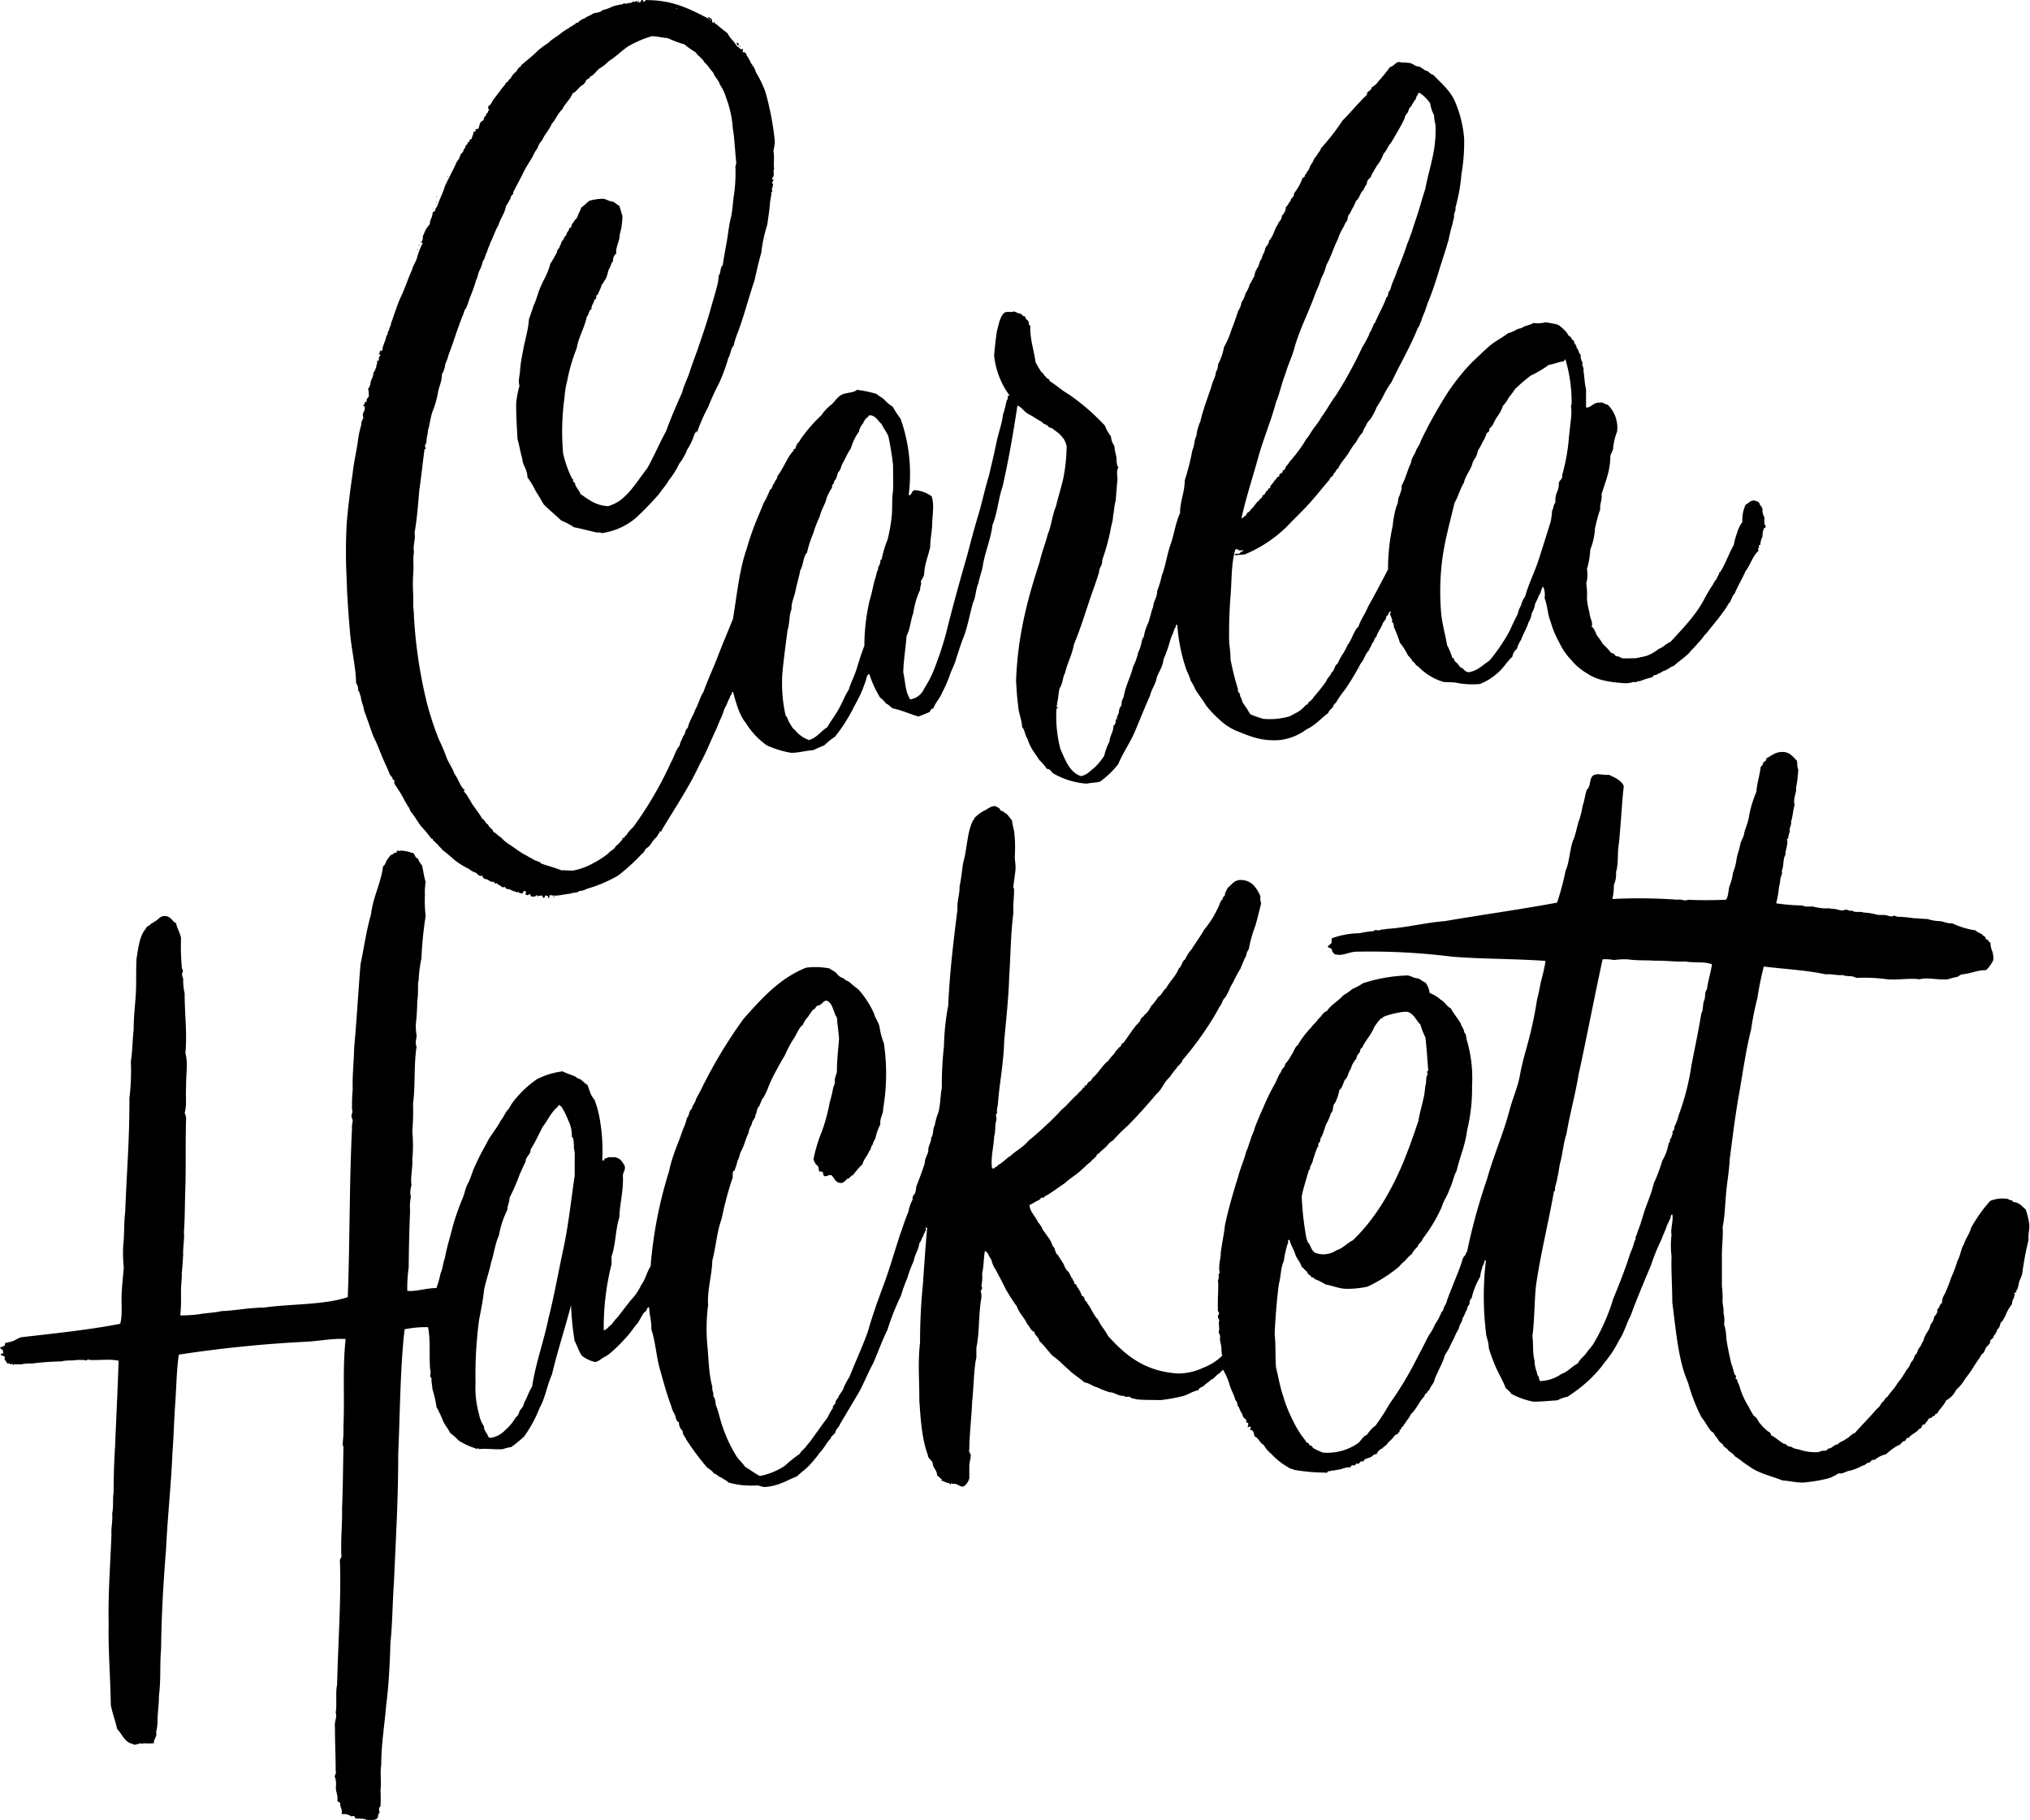 <svg xmlns="http://www.w3.org/2000/svg" viewBox="0 0 387.88 347.65"><defs><style>.cls-1{fill-rule:evenodd;}</style></defs><title>Asset 11</title><g id="Layer_2" data-name="Layer 2"><g id="Layer_1-2" data-name="Layer 1"><path class="cls-1" d="M179.83,282.68H180c0-.12-.05-.13-.14-.14-.29-.21-.5-.49-.81-.68,0-.9-.6-1.3-.81-2,0-1-.89-1-.95-1.9-1.11-2.91-1.38-6.67-1.63-10.44,0-4.4-.3-7.12.14-11.12a108.5,108.5,0,0,1,.54-11c.21-3.07.49-7.16.81-10.85-.57-.21,0,.7-.41.68,0,.4-.31.42-.27.81-.34.43-.45,1.08-.81,1.49-.18,1.31-.87,2.12-1.08,3.39a23.35,23.35,0,0,0-1.22,3.25,31.19,31.19,0,0,0-1.22,3.39,45.9,45.9,0,0,0-2.58,6.51c-1,2-1.8,4.26-2.71,6.37-1.07,1.91-1.87,4.1-3,6s-2.26,3.8-3.39,5.7c-.16.57-.68.77-.81,1.36s-.83.71-.95,1.36c-.79.75-1.24,1.83-2,2.58a25.8,25.8,0,0,1-2,2.44c-.74.79-1.65,1.42-2.44,2.17-1.89.74-3.44,1.8-5.83,2-.87.14-1.15-.3-1.9-.27a16.29,16.29,0,0,1-5.29-.54c-.39-.38-.93-.6-1.36-.95-.64-.13-.86-.68-1.49-.81-.32-.54-.91-.81-1.36-1.22a50.37,50.37,0,0,1-3.93-5.29c-.2-.56-.69-.85-.68-1.63a2,2,0,0,1-.68-1.63c-.6-.17-.58-1-.81-1.49a5.42,5.42,0,0,1-.68-1.63c-.85-2.22-1.49-4.66-2.17-7.05s-.85-5.3-1.63-7.59c.08-1.62-.39-2.68-.41-4.2-.36,0-.46.36-.54.68a1.91,1.91,0,0,0-.68.68c-.32.53-.62,1.1-.95,1.63-.82.9-1.46,2-2.31,2.85a28.15,28.15,0,0,1-2.58,2.58,6.93,6.93,0,0,1-1.49,1.08c-.63.28-1,.81-1.76.95a6.28,6.28,0,0,1-2.58-1.22c-.54-.86-.89-1.91-1.36-2.85a53.72,53.72,0,0,1-.68-6.78c-1.17,4.48-2.58,8.72-3.66,13.29-.91,1.93-1.26,4.43-2.31,6.24a24.81,24.81,0,0,1-3,5.56,26.71,26.71,0,0,1-2.44,2,8.16,8.16,0,0,0-1.63.41c-1.63.11-3.12-.19-4.61,0,0-.48-.6.24-.54-.14a12.78,12.78,0,0,1-3.25-1.49A16,16,0,0,0,86,273.73c-.38-.84-1-1.45-1.36-2.31a20.58,20.58,0,0,0-1.22-2.58,24.21,24.21,0,0,0-.81-3.53c0-.77-.24-1.21-.14-2-.55-.33,0-1-.27-1.63-.24-2.44.1-5.64-.41-8.14a20.17,20.17,0,0,0-4.48.41c-.84,7-.89,16.54-1.22,23.87,0,8.72-.44,15.7-.81,24.28-.29,4.17-.28,7.85-.68,11.8-.11,3.72-.31,8.07-.81,11.8-.33,4.11-.93,7.28-.95,11.53-.24,1.5.06,3-.14,4.88a25.77,25.77,0,0,1,0,3c-.39.18-.28.86-.14,1.22-.46.08-.18.91-.54,1.08-.39.38-1.28.26-2,.27-.39-.32-1.5-.22-1.76-.27-.43.12-.42-.21-.54-.41s-.8.16-.81-.14a2.62,2.62,0,0,0-1.63-.27c.19-1-.3-1.23-.27-2,0-.43-.59-.22-.54-.68.12-1.16-.42-1.66-.27-2.85A3.93,3.93,0,0,0,64,339.5c-.22-.15.34-.65.14-1.22,0-3.07-.13-4.75-.14-8.27-.16-1.18.47-1.89.14-2.85.27-1.27-.06-4,.27-5.29.18-7.93.81-16.49.54-23.6-.07-.57.4-.6.27-1.22-.12-3.35.19-5.53.14-8.82.17-4.18.19-8.56.27-11.8,0-.12-.14-.29-.14-.41,0-.7.14-1.51.14-2.31,0-.45,0-.91,0-1.36.24-5.8-.2-10.77.41-16.54-2.5-.18-5.32.45-8,.54a239.43,239.43,0,0,0-23.87,2.44c-.43,2.84-.45,5.92-.68,9.22s-.3,6.45-.54,9.49c-.23,5.93-.9,11.73-1.22,18.44-.51,6.42-.88,12.48-.95,19-.27,3,0,5.77-.41,9,0,1.81-.23,3-.27,4.61a8.72,8.72,0,0,1-.27,2.31c.24,1.1-.51,1.21-.41,2.17a12.27,12.27,0,0,1-2,0c-.18.26-.6-.16-.95.14-.42,0-.77.32-1.08,0-1.62-.32-2-1.84-3-2.85-.36-1.59-.91-3-1.22-4.61-.05-4.64-.52-10.79-.41-15.46-.13-6.05.34-11.5.54-17.22-.1-.92.26-2.54.14-3.93.29-1.33.05-2.8.27-3.93q0-4.43.27-8.68c.22-5.4.52-11.21.68-16.54-1.82-.36-3.47-.06-5.56-.14-.26-.32-.69.32-.95,0H14.65c-.86.18-2,0-2.85.27a53.42,53.42,0,0,0-5.7.41,9.21,9.21,0,0,0-2,.14,12.6,12.6,0,0,1-1.36,0c-.13,0-.17.15-.27.14s-.1-.26-.14-.27-.17.15-.27.14-.36-.26-.68-.14c-.13-.37-.42-.58-.54-.95.39-.43-.37-.53-.68-.68,0-.17,0-.32.27-.27s.12-.33.14-.54-.51-.3-.54-.68c.45-.09,1-.15.95-.81.56-.12,1.11-.24,1.63-.41a10.79,10.79,0,0,1,1.36-.68c6.44-.75,13-1.41,19-2.58.45-1.64.2-3.61.27-5.56s.33-3.84.41-5.29a24.48,24.48,0,0,1,0-5.29c.1-1.86.07-3.73.27-5.15.3-8,.83-13.57.81-21.83A42.72,42.72,0,0,0,25,202.8c.31-1.79.29-3.95.54-6.1,0-2.44.27-4.52.41-6.78s0-4.31.14-6.78c.35-2.14.59-4.39,1.76-5.7a1.09,1.09,0,0,1,.81-.68c.09-.41.62-.38.81-.68.76-.28,1-1.09,2-1.08a1.66,1.66,0,0,1,1.22.54c.34.26.5.67.95.81.21,1.05.75,1.78.95,2.85a42.76,42.76,0,0,0,.14,5.42c-.08.5.42.79.14,1.08a1.42,1.42,0,0,0,.14,1.22,10.46,10.46,0,0,0,.27,2.85c0,4.19.51,7.69.14,11.39a9.06,9.06,0,0,1,.27,2c0,2-.15,2.54-.14,4.61-.1,1.92.16,3.38-.27,4.88a2.33,2.33,0,0,1,.27,1.36c-.14,4.51,0,8.78-.14,13-.1,2.72-.06,5.46-.27,8.41.15,1.1-.21,2.86-.14,4.34-.08,1-.15,2.53-.27,3.39.07,1.17-.2,2.36-.14,4.07,0,1.9,0,2.68-.14,4.07a23.55,23.55,0,0,0,3.93-.27c1.29-.21,2.74-.25,3.93-.54,2.75-.11,5-.64,8.14-.68,5.27-.74,11.55-.48,16-2,.41-10.58.29-21.65.81-32.28-.1-.78.32-1.29,0-1.9s.28-1.13,0-1.63c0-1.52,0-2.39.14-3.93-.11-2.47.24-5.47.27-7.87.5-5.47.81-11.1,1.22-16,.67-3.17,1.13-6.55,2-9.49.41-3.43,1.86-5.83,2.31-9.22.39-.19.48-.7.68-1.08a9.24,9.24,0,0,1,.81-1.08c.35,0,.47-.25.68-.41.59.19.29-.53.81-.41a.14.14,0,0,0,.27,0,6.2,6.2,0,0,1,2.17.41c.76,0,.57,1,1.22,1.09a5,5,0,0,0,.81,1.36c.23,1,.37,2.16.68,3.12a12.08,12.08,0,0,0-.14,2.44,24.91,24.91,0,0,0,.14,4.07,72.73,72.73,0,0,0-.81,8.14A23.89,23.89,0,0,0,80,187.2c-.26,1,0,2.67-.27,3.93a44.11,44.11,0,0,1-.27,4.48,10.4,10.4,0,0,0,.14,2.17c0,.71-.36,1.41,0,2.17-.55,3.4-.22,7.71-.68,10.85a46.21,46.21,0,0,1-.14,5.29,29.3,29.3,0,0,1,0,5.42c.13,1.26-.43,3.85-.14,4.88a4.34,4.34,0,0,0-.14,2.31,9.11,9.11,0,0,0-.14,2.58c-.14,3.11-.24,7.06-.27,10.85a28.15,28.15,0,0,0-.27,4.48c1.66.17,3.62-.54,5.56-.54a17.38,17.38,0,0,0,.81-2.85c.41-.81.45-2,.81-2.85.38-2.11,1-4,1.49-6a46.32,46.32,0,0,1,1.9-5.43c.37-.85.52-1.92.95-2.71s.76-1.77,1.08-2.71a48.23,48.23,0,0,1,2.44-4.88c.77-1.71,2-2.93,2.85-4.61.57-.65.84-1.6,1.49-2.17a11.24,11.24,0,0,1,1.49-2.17,19.89,19.89,0,0,1,3.93-3.53,14.81,14.81,0,0,1,4.88-1.49c.79.43,1.77.67,2.58,1.08.21.38.88.3,1.08.68.41.22.63.63,1.08.81.18.5.37,1,.54,1.49s.49,1,.81,1.36a20.39,20.39,0,0,1,.95,3.39,34.88,34.88,0,0,1,.54,8.14c.2.19.43.1.41-.27.24-.08.56-.07.68-.27.58.06,1.4-.13,1.76.14.71.19,1,.83,1.36,1.36.38.86-.24,1.22-.27,2,.13,3-.59,5.2-.68,8-.74,2.25-.7,5.27-1.49,7.46v1.49a49,49,0,0,0-1.49,12.61c.69-.16.93-.79,1.49-1.08a10.46,10.46,0,0,1,1.22-1.49c.74-1,1.55-2,2.31-3a11.9,11.9,0,0,0,2.17-3.12c.75-1,1.06-2.47,1.76-3.53a82.55,82.55,0,0,1,3.53-18.17c.61-3,1.82-5.42,2.71-8.14a7.1,7.1,0,0,0,.68-2c.49-.41.38-1.43.95-1.76.11-.79.69-1.12.81-1.9.32-.58.64-1.16.95-1.76a91.36,91.36,0,0,1,8.14-13.56c3.42-3.82,6.78-7.68,11.93-9.76a14.31,14.31,0,0,1,4.48.14c.41.36,1,.5,1.36.95a2.55,2.55,0,0,0,1.36.95c.32.45,1,.53,1.36.95A16,16,0,0,0,164,189a18.22,18.22,0,0,1,3,4.61c.24,1,.91,1.62,1.08,2.71s.45,2.09.81,3a39.8,39.8,0,0,1-.14,12.48c0,1.17-.66,1.69-.54,3a10.68,10.68,0,0,0-.95,2.71,3.74,3.74,0,0,0-.54,1.22c-.37.26-.27,1-.68,1.22-.28.94-1,1.43-1.22,2.44A14.26,14.26,0,0,0,163,224.5c-.51.08-.55.62-1.08.68-.35.28-.57.7-1.09.81-1.26.08-1.36-1-2-1.49-.58-.09-1,.39-1.36.14s.1-1-.95-.81c-.1-.44-.06-1-.41-1.22s-.48-.7-.68-1.09a27.81,27.81,0,0,1,1.63-5.42,34.78,34.78,0,0,0,1.49-5.56,27.18,27.18,0,0,0,.68-2.85,2.42,2.42,0,0,0,.27-1.49c.12-.46.26-.92.41-1.36,0-2.38.23-4,.41-6.37-.09-1.4-.31-2.67-.41-4.07-.73-1-.72-2.8-2-3.25-.75.11-.86.86-1.63.95-.45.13-.47.71-.95.81a16.55,16.55,0,0,0-.95,1.36,4.2,4.2,0,0,0-.95,1.49c-.91.67-1.22,1.95-1.9,2.85a26.25,26.25,0,0,0-1.63,3.12c-.63,1-1.19,2.07-1.76,3.12s-1.06,2.1-1.49,3.25a12.61,12.61,0,0,1-.81,1.63c-.42.4-.49,1.14-.81,1.63-.43.34-.38,1.16-.68,1.63,0,.78-.66,1-.68,1.76a4.85,4.85,0,0,0-.68,1.76,15.35,15.35,0,0,0-.68,1.76,11.38,11.38,0,0,1-.68,1.63c-.32.49-.33,1.3-.68,1.76a11.76,11.76,0,0,1-.54,1.76c.15.24-.25.23-.27.27-.28.61,0,1.27-.27,1.63a67,67,0,0,0-2,7.59c-.88,2.33-1.08,5.34-1.76,7.87-.09,3-1,5.68-.81,8.54a35.11,35.11,0,0,0-.14,7.73c.27,2.68.25,5.37.95,7.87-.13.8.38,1.23.14,1.76.41.36.43,1.11.54,1.76.45,1.09.71,2.36,1.08,3.53a28,28,0,0,0,2.85,6.24c.49.73,1.17,1.27,1.63,2,1,.58,1.82,1.26,2.85,1.76a13,13,0,0,0,4.48-1.76c.57-.34.94-.86,1.49-1.22a14.44,14.44,0,0,1,1.63-1.22c.32-.67,1-1,1.36-1.63a17,17,0,0,0,1.36-1.76c.86-1.17,1.69-2.38,2.58-3.53a10.62,10.62,0,0,1,1.09-1.9c-.26-.14.27-.63.41-.81a1.59,1.59,0,0,1,.54-1.08c.24-.8.88-1.19,1.08-2a14.73,14.73,0,0,1,1.08-2c1.15-2.92,2.46-5.68,3.53-8.68.9-3.21,2-6.18,3.12-9.22s2-6.18,3-9.22c.55-1.48,1-3,1.63-4.48a7.53,7.53,0,0,1,.81-2.31,1.08,1.08,0,0,1,.41-1.08,4.38,4.38,0,0,0,.27-1.36c.57-1.46,1.13-2.94,1.63-4.48,0-1,.5-1.49.68-2.31-.08-1.12.57-1.5.54-2.58.49-.5.26-1.73.68-2.31a10.86,10.86,0,0,1,.68-2.44c.45-1.65.36-3.17.68-4.75a66.6,66.6,0,0,1,.41-8,45.62,45.62,0,0,1,.81-7.73c.27-6.25,1-12.23,1.76-18.31-.07-1.93.44-2.84.41-4.48.31-1.41.46-3,.68-4.48.8-2.63.73-6.14,2-8.27.11,0,.16-.11.14-.27a7.35,7.35,0,0,1,1.76-1.36c.74-.3,1.19-.89,2.17-.95a3,3,0,0,1,.95.54c0,.51.68.32.81.68.71.29,1,1,1.49,1.49a19.61,19.61,0,0,0,.41,2,25.87,25.87,0,0,1,.14,4.88c0,.85.19,1.65.14,2.44-.07,1-.35,2.56-.41,3.39,0,.26.14.3.14.54,0,1.43-.23,2.91-.14,4.48-.53,4.13-.51,8-.81,12.34-.12,4.22-.65,8.59-.95,12.21-.12,4.36-.93,8-1.22,12.21a3.93,3.93,0,0,0-.14,1.49c-.45.33,0,.67-.14,1.36-.3.83-.11,2.15-.41,3-.08,2-.7,4.18-.41,6.1.53.32.41-.26.95-.27.14-.36.55-.45.81-.68.62-.42,1.11-1,1.76-1.36,1.05-1,2.47-1.68,3.39-2.85q1.68-1.37,3.25-2.85a41.84,41.84,0,0,0,3.12-3.12c1.14-.89,2-2.12,3.12-3,.14-.36.54-.46.68-.81.31,0,.15-.39.41-.41s.29-.21.14-.41c.6.1.55-.45.81-.68.44-.1.59-.49.81-.81,1.15-.93,1.78-2.37,3-3.25.35-.69,1-1.07,1.36-1.76.21-.29.49-.5.68-.81.49-.06.3-.79.81-.81.87-1.16,1.63-2.44,2.58-3.53a4.69,4.69,0,0,0,.68-.81c0-.52.55-.54.68-.95a4.87,4.87,0,0,0,1.36-1.76,10.72,10.72,0,0,0,1.36-1.76c.69-.35.87-1.21,1.49-1.63.72-1.36,1.85-2.3,2.44-3.8.57-.42.61-1.38,1.22-1.76a6.9,6.9,0,0,1,1.22-1.9c.79-1.29,1.69-2.47,2.44-3.8a17.33,17.33,0,0,0,2.44-3.8c.42-.62.5-1.58,1.08-2-.09-.58.56-.44.41-1.08l.54-1.08c.76-.56,1.17-1.45,2.44-1.49a3.45,3.45,0,0,1,2.44.95,7.06,7.06,0,0,1,1.36,2.17,3.4,3.4,0,0,0,.14,1.36c-.36,1.4-.69,2.84-1.08,4.2a26.27,26.27,0,0,0-1.22,4.2c0,.42-.29.61-.41.95s-.13.87-.41,1.08c-.25.7-.58,1.32-.81,2-.74,1.16-1.32,2.48-2,3.66a9.89,9.89,0,0,1-.95,1.9c-.54.41-.59,1.31-1.08,1.76a39.26,39.26,0,0,1-2.17,3.66,60.34,60.34,0,0,1-4.88,6.51c-.2.75-.89,1-1.22,1.63a15.73,15.73,0,0,0-1.22,1.63c-1.08.87-1.5,2.39-2.58,3.26-1.73,2.07-3.53,4.07-5.43,6a31.39,31.39,0,0,0-2.85,2.85c-.65.3-1,.91-1.49,1.36-.29.21-.5.49-.81.68a2.53,2.53,0,0,1-.81.68c0,.48-.46.45-.54.81-.41.09-.46.53-.81.68-.53.42-1,.92-1.49,1.36-1,.92-2.24,1.65-3.25,2.58-1.13.77-2.22,1.58-3.39,2.3-.36.09-.52.39-.81.54-.36-.34-.46.34-.81.41-.73.35-1.24.7-1.76.95.19,1.44,1.15,2.1,1.63,3.25a4.56,4.56,0,0,1,.95,1.49c.38.47.7,1,1.08,1.49s.59,1,.81,1.63c.54.32.38,1.34.95,1.63.3.51.63,1,.95,1.49s.48,1.24.95,1.63.52,1.11.95,1.49c0,.42.43.39.27.95.52-.07.42.48.68.68a5.75,5.75,0,0,1,.81,1.63c.36,0,.46.36.54.68s.49.42.54.81c.75.92,1.15,2.2,2,3,.49,1.18,1.35,2,1.9,3.12,3.23,3.59,6.89,6.76,13.29,7.19a11.1,11.1,0,0,0,4.88-1.08,10.63,10.63,0,0,0,3.66-2.31c-.21-.74-.08-1.74-.27-2.17,0-.45-.23-.68-.14-1.22s-.15-.75-.27-1.08c.29-.85-.15-1.72.14-2.31-.16-.26-.45-.76-.14-1.08.29-.51-.26-.41-.14-1.08-.09-2.1.18-4.11,0-5.56.35-.15-.05-1,.27-1.22.17,0-.11-.78,0-1.22-.05-1,.3-1.69.27-2.71.23-1.8.61-3.46.81-5.29.7-3.32,1.64-6.41,2.58-9.49.43-1.61,1.1-3,1.49-4.61.35-.65.51-1.48.81-2.17.18-.86.62-1.46.81-2.31.54-1.45,1.15-2.82,1.76-4.2a39.52,39.52,0,0,1,2-4.07c.35-.64.64-1.35.95-2,.28-.22.34-.65.54-.95s.54-.45.54-.95a9.06,9.06,0,0,0,1.22-1.76c.46-.58.6-1.48,1.22-1.9a17.13,17.13,0,0,1,2.58-3.39c.39-.6,1-1,1.36-1.63.61-.43.83-1.25,1.63-1.49.8-1.23,2.17-1.89,3.12-3a10.76,10.76,0,0,0,1.76-1.22,11.4,11.4,0,0,0,2-1.08,30.19,30.19,0,0,1,8.54-1.49c.68.09,1.06.47,1.76.54s1,.64,1.63.81a4.16,4.16,0,0,1,.81,2A6.7,6.7,0,0,1,275.3,191c.78.39,1.1,1.25,1.9,1.63.55,1,1.29,1.88,1.9,2.85.14.68.63,1,.68,1.76.49.49.28.87.54,1.63a25.68,25.68,0,0,1,.95,8.54,33.51,33.51,0,0,1-.95,8.54c-.35,2.9-1.41,5.1-2,7.73-.58,1-.79,2.46-1.36,3.53-.38,1.25-1.13,2.12-1.49,3.39a29.62,29.62,0,0,1-3.66,6.1c-.16.65-.81.82-.95,1.49a4.24,4.24,0,0,0-1.08,1.36,6.21,6.21,0,0,0-1.22,1.22A8.45,8.45,0,0,0,267.3,242a28.12,28.12,0,0,1-6,3.8,17.62,17.62,0,0,1-4.34.41c-1.32-.1-2.56-.66-3.66-.81a10.63,10.63,0,0,0-2.17-1.08c0-.24-.23-.31-.54-.27-.09-.54-.79-.47-.81-1.08-.44-.23-.64-.72-1.08-.95-.24-1-.94-1.5-1.22-2.44s-.85-1.68-1.08-2.71c-.53-.12-.1.72-.41.81-.07.38-.2.71-.27,1.08a13.15,13.15,0,0,0-.41,2.17c-.61,1.15-.55,3-.95,4.34-.4,3.09-.66,6.3-.81,9.63.25,2,.08,4.35.27,6.37.45,1.81.77,3.75,1.36,5.43a25.58,25.58,0,0,0,1.9,4.75,14.65,14.65,0,0,0,1.22,2.17c.39.74,1,1.25,1.36,2,.46-.06.41.41.68.54.44,0,.39.42.68.54a13.93,13.93,0,0,0,1.76.81,10.36,10.36,0,0,0,6.65-1.76c.65-.48.92-1.34,1.76-1.63a6.08,6.08,0,0,1,1.63-1.76,44.73,44.73,0,0,0,2.71-4.2,65.09,65.09,0,0,0,5.15-8.54c.78-1.48,1.56-3,2.31-4.48a10.65,10.65,0,0,0,1.22-2.17,9.58,9.58,0,0,0,1.22-2.31c.35-.19.38-.7.54-1.08a3.35,3.35,0,0,0,.54-1.22c.3-.83.62-1.64.95-2.44.64-1.67,1.35-3.26,1.9-5a2.69,2.69,0,0,1,.41-.95c.33-.12.24-.66.54-.81a112,112,0,0,1,3.8-13.83c1.28-4.6,3.11-8.64,4.34-13.29.61-2.33,1.56-4.32,2-6.78s1.17-4.71,1.76-7.05a72.48,72.48,0,0,0,1.49-7.32c.35-1.14.51-2.48.81-3.66a34.26,34.26,0,0,0,.81-3.66c-6.61-.45-12-.33-17.9-.81a125.34,125.34,0,0,0-18.17-.95c-1.48,0-2.59.85-3.93.54-.45,0-.59-.41-.81-.68.08-.62-.6-.48-.81-.81.15-.31.51-.4.68-.68s-.08-.57.14-.95a16.52,16.52,0,0,1,5.29-.95,18.88,18.88,0,0,1,2.71-.41c.31-.37.45-.08,1.08-.14.3-.24,1-.12,1.36-.27,3.95-.26,7.23-1.18,11.12-1.49,7.35-1.26,14.28-2.2,21.43-3.53a47.15,47.15,0,0,0,1.63-6.1c.83-1.79.77-4.47,1.63-6.24.32-.95.54-2,.81-3a15.81,15.81,0,0,0,.81-3.12c.36-.95.47-2.15.81-3.12.79-.52.43-2.19,1.22-2.71s1.86,0,3-.14c1.13.55,2.32,1,2.85,2.17-.37,2.88-.55,7.35-.95,11-.34,1.9,0,3.64-.54,5.42a5,5,0,0,1-.41,2.44,13.36,13.36,0,0,1-.27,2.71,99.9,99.9,0,0,1,12.48.14c.54-.2,1.24.34,2,0,2.17.11,4.5.1,7.19,0,.5-.59.45-1.72.68-2.58a10.09,10.09,0,0,0,.68-2.58,10.86,10.86,0,0,0,.68-2.58c.15-1,.51-1.75.68-2.71s.72-1.45.81-2.44c.26-.87.6-1.66.81-2.58a21.65,21.65,0,0,1,1.49-5.15c.12-1.73.64-3.07.81-4.75a1.36,1.36,0,0,0,.54-.95c.32-.09.57-.24.54-.68,1-.5,1.73-1.34,3.39-1.22,1.23.12,1.76,1,2.44,1.63.17.46,0,1.22.27,1.63a19.31,19.31,0,0,1-.41,3.53c.2.79-.67,2.25-.27,3.25-.29,1-.36,2.26-.68,3.25.08.76-.31,1-.27,1.76.1.41-.23.4-.14.81-.27.09.08.81-.41.68.35,1-.27,2-.27,3.12-.5.73-.27,2.17-.68,3,.14.73-.17,1-.27,1.49a8.26,8.26,0,0,1-.27,1.63,19,19,0,0,1-.54,3.12,38.55,38.55,0,0,0,5,.41c.7.4,1.64.08,2.31.27a8.85,8.85,0,0,0,2.71.27,7.28,7.28,0,0,0,1.22.14c.44.07.84.23,1.22.27s.67-.15.95-.14.73.37,1.08.14c.45.53,1.83.11,2.17.41a9.47,9.47,0,0,1,2.58.41c.81.13,1.54-.1,2.3.27.59,0,.62.2.95-.14a2.17,2.17,0,0,0,1.22.27,23.81,23.81,0,0,1,2.58.27c.67,0,1.56.13,2.58.14a9.1,9.1,0,0,0,2.17.41c1,0,1.49.5,2.58.41a15.67,15.67,0,0,0,4.48,1.36c.36.5,1.21.51,1.49,1.08.37,0,.41.4.54.68.55-.09.33.57.81.54a4.49,4.49,0,0,0,.27,1.49,4,4,0,0,1,.27,1.9,6.45,6.45,0,0,1-1.36,1.9c-1.78,0-2.94.68-4.61.81-.48.11-.66.51-1.22.54a13.66,13.66,0,0,0-1.49.41c-2.27.15-3.7-.43-5.43,0-1.8-.28-4,.16-6.1,0a32.07,32.07,0,0,0-6-.27c-.81-.53-1.69-.19-2.58-.54-1.21.08-2-.24-3.25-.14-3.63-.8-7.82-1-11.8-1.49a56.19,56.19,0,0,0-1.22,6,55,55,0,0,0-1.22,6.1c-1,3.89-1.57,8.19-2.31,12.34s-1.22,8.2-1.76,12.34c-.14,2.48-.48,4.16-.68,6.37s-.27,4.61-.68,6.65c.13,1.58-.15,3.55-.14,5.42v5.83a19,19,0,0,1,.14,2.44c-.11,1,.32,2,.14,2.58a5.93,5.93,0,0,1,.14,2.31,8.38,8.38,0,0,1,.41,2.58c.23,1.72.61,3.28.95,4.88.29.66.43,1.47.68,2.17.58.13-.19.83.41.81a3,3,0,0,0,.41,1.08,15,15,0,0,0,1.76,4.07,20.7,20.7,0,0,0,1.08,1.9c.69.31.81,1.18,1.36,1.63a4.21,4.21,0,0,0,.95.95c.24.44.94.42.95,1.08.91.45,1.58,1.14,2.44,1.63.6,0,.61.65,1.36.54a3,3,0,0,0,1.49.54,9.55,9.55,0,0,0,3.53.54c.49,0,.65-.25,1.08-.27s.88,0,.95-.41c.91,0,1.05-.76,1.9-.81.37-.53,1.18-.63,1.63-1.08.65-.26.92-.89,1.63-1.08,1.37-1.57,2.84-3,4.2-4.61a3,3,0,0,0,.95-1.22c.51-.21.57-.88,1.08-1.08.57-.92,1.38-1.6,1.9-2.58a16.68,16.68,0,0,0,1.76-2.58,3.67,3.67,0,0,0,.81-1.36,3.39,3.39,0,0,0,.81-1.49c.49-.24.45-1,.81-1.36s.47-1,.81-1.36c.22-1.28,1.13-1.86,1.36-3.12a2.59,2.59,0,0,0,.68-1.49c.32-.28.8-.93.54-1.36.51-.21.42-1,.95-1.22a3.1,3.1,0,0,1,.54-1.76c.43-1,.86-2,1.22-3.12a24.25,24.25,0,0,0,1.22-3.26c.55-.9.63-2.26,1.22-3.12.34-1.16,1.06-1.92,1.36-3.12a27.83,27.83,0,0,1,3.66-5.15,6.29,6.29,0,0,1,3.12-.41c.44,0,.52.39,1.08.27,0,.54.71.29.95.54.73.22,1.07.83,1.63,1.22a14.89,14.89,0,0,1,.68,2.85c.07,1.11-.24,1.84-.14,3a60.39,60.39,0,0,0-1.22,6.51,9,9,0,0,1-.54,1.36,11.5,11.5,0,0,1-.41,1.63c-.28,0,0,.6-.41.54-.38.13.2.36-.14.54,0,.68-.49.87-.41,1.63a8.45,8.45,0,0,0-1.36,2.44c-.28.35-.4.87-.81,1.09-.15.52-.26,1.1-.68,1.36a2.53,2.53,0,0,1-.68,1.22c0,.66-.74.53-.68,1.22-.13.5-.59.67-.81,1.08s-.34,1-.81,1.22c-.44.82-1,1.52-1.49,2.31a18,18,0,0,1-1.63,2.31,8.15,8.15,0,0,1-1.76,2.17,4.09,4.09,0,0,1-1.9,2c-.43,1-1.27,1.63-1.76,2.58-.52-.12-.22.59-.81.41-.07.38-.52.38-.81.54-.13.45-.54.63-.68,1.08-.77-.13-.43.83-1.08.81-.48.78-1.53,1-2,1.76-.48-.11-.56.43-.68.54s-.32.07-.41.14c-.35.27-.54.71-1.09.81a13.23,13.23,0,0,0-2.17,1.63,5.18,5.18,0,0,0-2.17,1.08c-.69-.14-.68.4-1.08.54-.57,0-.65.53-1.22.54a9.59,9.59,0,0,1-2.31.95c-1,.14-1.36.69-2.31.54a7.27,7.27,0,0,1-1.9.95,28.35,28.35,0,0,1-4.88.81c-1.46,0-2.57-.32-3.93-.41-2.17-.86-4.67-1.39-6.37-2.71-.47-.3-.93-.61-1.36-.95a12.38,12.38,0,0,0-1.36-.95c-.27-.49-.8-.73-1.22-1.08-.24-.53-.94-.6-1.08-1.22a2.63,2.63,0,0,1-1.08-1.22c-.45-.32-.53-1-1.09-1.22-.73-.81-1.18-1.89-1.9-2.71a34.48,34.48,0,0,1-2.58-6.65c-1.87-4.23-2.29-9.92-3-15.32,0-2.91-.24-6.23-.14-8.81a16.29,16.29,0,0,1,0-4.07c-.25-1.12.41-2.73.14-3.93-.42.13-.24.85-.54,1.08-.15.44-.37.81-.54,1.22-.26.87-.68,1.58-.95,2.44a37.6,37.6,0,0,0-2,4.88c-1.33,3.24-2.72,6.41-3.93,9.76-.8,1.46-1.24,3.28-2.17,4.61a21,21,0,0,1-2.71,4.2,24.05,24.05,0,0,1-3.25,3.66,29.39,29.39,0,0,1-3.93,3,6.38,6.38,0,0,0-1.9.68c-1.53.1-3,.26-4.61.27a14.91,14.91,0,0,1-4.2-1.49,4.9,4.9,0,0,0-1.08-1.08c-.68-1.76-1.66-3.22-2.31-5a25.56,25.56,0,0,1-.95-2.71c0-1.32-.52-2-.54-3a58,58,0,0,1,0-13.7c-.44-.12-.19.44-.41.54,0,.4-.31.42-.27.81a6.56,6.56,0,0,0-.41,1.76,13.74,13.74,0,0,0-1.63,4.07,1.26,1.26,0,0,0-.41.95c0,.53-.49.5-.41,1.08-.37.58-.57,1.33-.95,1.9,0,.66-.58,1-.68,1.9a12.16,12.16,0,0,0-.95,1.9c-.34.61-.64,1.25-.95,1.9s-.8,1.1-.95,1.9c-.54,1.36-1.2,2.59-1.76,3.93-.11.84-.69,1.2-.95,1.9-.09.37-.52.38-.54.81-.46,0-.38.61-.68.81-.9,1-1.41,2.39-2.44,3.25-.23.72-.78,1.12-1.08,1.76-.32.13-.23.68-.68.68.09.64-.64.36-.27.95-.51-.14-.21.51-.68.41a1.22,1.22,0,0,0-.54.54,13.41,13.41,0,0,1-1.08,1.08c-.24.49-.77.68-1.08,1.08a1.79,1.79,0,0,0-1.08,1.08c-.68,0-.82.54-1.36.68s-1.07.29-1.22.81c-.56-.54-.71.77-1.22.27-.21.1-.2.43-.54.41a.49.49,0,0,0-.68.41c-.61-.2-1.58.29-2.31.41-.54,0-.75.24-1.36.14,0,.24-.35.07-.54.14s-.25.46-.54.27a36.86,36.86,0,0,1-6.1-.54c0-.16-.21-.15-.41-.14a13.27,13.27,0,0,1-3.8-2.85,5.64,5.64,0,0,1-1.49-1.76c-.79-.34-.93-1.33-1.76-1.63-.12-.47-.16-1-.54-1.22-.47.12-.23-.44-.14-.54-.26-.25-.34,0-.68,0a1.15,1.15,0,0,0,.14-.81c-.12,0-.69-.27-.27-.41-.25-.42-.79-.57-.81-1.22a5.1,5.1,0,0,1-.68-1.36c-.41-.26-.22-1.13-.68-1.36-.24-1.07-.79-1.83-1.08-2.85a11.62,11.62,0,0,0-1.22-2.85c-.12-.37-.3.31-.54.27,0,.32-.42.3-.54.54-.47.26-.66.79-1.22.95a8.05,8.05,0,0,1-1.22.95c-.22.55-1.12.42-1.22,1.08-1.31.23-2.11,1-3.39,1.22a31.11,31.11,0,0,1-3.93.68c-1.78-.05-2.87,0-4.48-.14-.39-.15-1-.13-1.22-.41-.51-.27-.86.14-1.22-.27-1.26.05-1.68-.64-2.71-.68a14.84,14.84,0,0,1-2.44-.95c-.92-.21-1.45-.81-2.44-.95-.93-.88-2.12-1.5-3-2.44-1-.82-1.88-1.83-3-2.58-.91-.9-1.62-2-2.58-2.85-.12-.78-.84-1-.95-1.76-.72-.23-.86-1-1.36-1.49-.56-1.25-1.55-2.07-2-3.39a32.29,32.29,0,0,1-2.17-3.39c-.61-1.25-1.25-2.46-1.9-3.66a5.54,5.54,0,0,1-.81-1.9c-.46-.49-.55-1.35-1.22-1.63-.24,1.14-.21,3.05-.54,4.34a6.9,6.9,0,0,1-.14,2.31.67.67,0,0,1-.14.95,3.4,3.4,0,0,1,.14,1.36c-.57,3.32-.34,6.78-.95,9.49v1.9c-.51,2.12-.49,5.74-.81,8.41-.11,3.1-.51,5.91-.54,9.09-.19.68.28.72.27,1.22s-.21,1.23-.27,1.9v2.44a2.76,2.76,0,0,1-.95,1.49c-.78.42-1.2-.57-2.17-.41-.16,0-.31-.24-.41,0-.08.39-.21-.21-.41-.14a3.57,3.57,0,0,1-1.08-.41A.37.37,0,0,1,179.83,282.68Zm117.31-55.2a.37.37,0,0,0-.27.41c-1.07,6-2.5,11.6-3.39,17.77-.32,3.07-.25,6.4-.68,9.63.21,1.19,0,3.23.41,4.61a6.4,6.4,0,0,0,.41,2.17c.1.35.14.77.41.95.07.34,0,.82.41.81a7.43,7.43,0,0,0,3.93-1.36c1.28-.44,2-1.46,3.12-2,.37-.85,1.15-1.29,1.63-2s1.1-1.25,1.49-2a38.77,38.77,0,0,0,3.66-8.41c1.17-2.8,2.29-5.67,3.25-8.68a13.74,13.74,0,0,0,.81-2.31c.33-.33.08-.72.27-.95s.26-.73.41-1.08c.58-1.41.94-3,1.49-4.48s1.12-2.86,1.49-4.48a31.07,31.07,0,0,0,1.63-4.34,9.4,9.4,0,0,0,.95-2.17,8.9,8.9,0,0,0,.27-1.22c.41-.09.09-.91.54-.95-.08-.5.42-.79.14-1.08.17-.33.49-.5.41-1.08a7.89,7.89,0,0,0,.81-2.17,45.93,45.93,0,0,0,2.44-9.49c.65-3.33,1.35-6.6,1.9-10,.41-.58.23-1.76.54-2.44s0-1.47.54-2.17c.2-1.64.68-2.9.95-4.75-1.59-.59-3.3-.23-5.15-.54-2,.1-3.68-.21-5.7-.14-1.52-.13-3.58,0-5.29-.27a15.07,15.07,0,0,0-2.58.14,8.35,8.35,0,0,0-2.17-.14c-1.65,7.54-3,14.73-4.61,22.11-.64,3.89-1.65,7.39-2.3,11.26-.58,1.69-.72,3.8-1.22,5.56-.21.92-.29,2-.54,2.85C297.5,225.83,297,226.78,297.14,227.48Zm-32.82-33.23a.37.37,0,0,1-.41.27,9.44,9.44,0,0,0-1.36,1.76c-.59,1.49-1.67,2.49-2.31,3.93-.44.06-.27.72-.54.95a1.93,1.93,0,0,0-.54,1.09,4.84,4.84,0,0,0-1.08,2c-.49.55-.49,1.59-1.08,2-.38.66-.5,1.58-1.09,2a8.46,8.46,0,0,1-.81,2.44c-.57.5-.19,1.43-.81,2a9.15,9.15,0,0,1-.95,2.17,22.12,22.12,0,0,1-.81,2.31c-.3.2-.19.81-.41,1.08-.46.29,0,.67-.41.95-.3.74-.55,1.53-.81,2.31a3,3,0,0,1-.41,1.08c-.32.42,0,.75-.41.95-.45,1.67-1,3.25-1.36,5a57.45,57.45,0,0,0,.95,8.27c.16,0,.15.21.14.41.68.59.7,1.83,1.63,2.17a4.45,4.45,0,0,0,3.93-.54c1.28-.39,2-1.36,3.12-1.9,4-3.83,7-8.77,9.36-14.24C269,220,270,217.19,271,214.19c.29-1.65.74-3.14,1.08-4.75.19-.8.18-1.81.41-2.58a4.8,4.8,0,0,1,.14-1.36c.41-.28-.26-.79.27-.95-.17-2.14-.3-4.31-.54-6.37a12.73,12.73,0,0,1-.95-2.44c-.82-.8-1.21-2-2.44-2.44a6.07,6.07,0,0,0-1.63.14A15,15,0,0,0,264.32,194.26ZM96.56,273.19a9.33,9.33,0,0,0,2-2.44c.49-.23.57-.88.81-1.36a2.77,2.77,0,0,0,.81-1.49c.57-.92.88-2.1,1.49-3,.73-4.65,2.21-8.55,3.12-13,1.1-4.28,1.89-8.87,2.85-13.29s1.47-9.29,2.17-14V220.7c.09-.77-.23-1.13-.14-1.9-.09-.58,0-1.37-.41-1.63a6.31,6.31,0,0,0-.68-3.12,14.6,14.6,0,0,0-1.36-2.71c-.14,0-.16-.11-.27-.14,0-.32-.37.15-.41.27-1.24,1-1.87,2.56-2.85,3.8-.75,1.47-1.46,3-2.31,4.34,0,1.06-.91,1.26-.95,2.31-.4.73-.71,1.55-1.08,2.31a40.7,40.7,0,0,1-2,4.61c0,.94-.4,1.4-.41,2.3A17,17,0,0,0,95.34,236c-.72,1.5-.94,3.49-1.49,5.15-.38,1.83-1,3.47-1.36,5.29-.2,2-.59,3.84-.95,5.7a79.85,79.85,0,0,0-.68,12.07,18.93,18.93,0,0,0,.68,6,6,6,0,0,0,.95,2.31c-.07.62.27.81.41,1.22.34.25.25.93.81.95A4.77,4.77,0,0,0,96.56,273.19Z"/><path class="cls-1" d="M135.38,3.51c0,.11.05.12.13.13s.13.13.13.26c.22-.08.08-.3-.13-.26,0-.11-.05-.12-.13-.13-.3-.45.22-.15.39,0,.38,0,.17.61.39.77s.26.2.26-.13c.21,0,.07.36.26.39,0,.15.13.07.13,0,.68.65,1.45,1.22,2.19,1.8a6.16,6.16,0,0,0,.9,1.29c.39.38.66.88,1,1.29.49.07.45.75,1,.39.14.41,0,.29,0,.77.27-.28.42,0,.64.13.21.69.71,1.09.9,1.8a4.44,4.44,0,0,1,1,1.8,21,21,0,0,1,1.8,3.73,53.4,53.4,0,0,1,1.8,9.4,6.9,6.9,0,0,1-.26,1.8c.22,1.57,0,2,.13,3.61-.29.34.19,1.05-.26,1.55,0,.16-.17.18-.13.39.18,0,.49,0,.26.13-.28.3-.11.34-.26.64.46.11,0,.32.13.77-.37,0,.11.88-.26.9,0,.76-.22,1.33-.26,2.06-.11,1.43-.34,2.75-.52,4.12a28.9,28.9,0,0,0-1.16,5.41c-.49,1.7-.89,3.49-1.29,5.28-1.13,3.29-2,6.81-3.22,10a16.9,16.9,0,0,0-.77,2.45c-.58.54-.55,1.68-1,2.32a33.31,33.31,0,0,1-1.8,4.89,44.51,44.51,0,0,0-2.06,4.51,32.35,32.35,0,0,0-2.06,4.64c0,.22-.14.32-.13,0-.3,0-.14.37-.39.39a11.88,11.88,0,0,1-1.42,3.09,8,8,0,0,1-.77,1.55c-.23.54-.65.89-.9,1.42a14.39,14.39,0,0,1-1.8,2.83c-.56,1-1.31,1.78-1.93,2.7a59.7,59.7,0,0,1-4.51,4.64,13,13,0,0,1-6.44,2.83c-.17-.18-.56-.13-.9-.13-1.49-.31-2.89-.72-4.38-1a13.19,13.19,0,0,0-2.45-1.29c-1.09-1.06-2.28-2-3.35-3.09-.5-.87-1-1.72-1.55-2.58a15.47,15.47,0,0,0-1.55-2.58c0-1.52-.9-2.19-1-3.61-.35-1.2-.56-2.53-.9-3.73-.15-2.77-.25-4.11-.26-6.82a20.63,20.63,0,0,1,.64-3.35c-.31-1,.12-2.15.13-3.22a27.29,27.29,0,0,1,.51-3.22c.33-2.12,1-3.9,1.16-6.18.28-.92.63-1.78.9-2.7.43-.82.67-1.82,1-2.7.63-1.86,1.72-3.26,2.19-5.28.48-.68.85-1.47,1.29-2.19-.05-.61.49-.63.51-1.16.28-.32.26-.94.64-1.16a2.38,2.38,0,0,1,.64-1c0-.58.53-.67.52-1.29.6,0,.35-.85.77-1a3.17,3.17,0,0,1,.77-1c.17-.73.57-1.23.77-1.93.57-.37,1-.88,1.55-1.29a9.93,9.93,0,0,1,2.58-.39c.67.06,1,.42,1.67.51s.87.59,1.42.77c.28.58.4,1.32.64,1.93a12.25,12.25,0,0,1-.51,3.61c0,1.39-.84,2.43-.64,3.61a1.83,1.83,0,0,0-.64,1.55c-.44.29-.4,1.06-.77,1.42-.2.53-.3,1.16-.51,1.67a13.13,13.13,0,0,1-.9,1.42,7.68,7.68,0,0,1-.64,1.55c0,.36-.39.3-.39.64.11.5-.31.46-.39.77-.12.61-.56.9-.52,1.67-.57.2-.46,1.08-.9,1.42-.45,2.22-1.53,3.79-1.93,6.05a33.31,33.31,0,0,0-1.8,6.18,17.57,17.57,0,0,0-.52,3.22,47.5,47.5,0,0,0-.26,10.69A23.1,23.1,0,0,0,109,90.81c.19.24.19.67.52.77-.16.63.44.5.39,1,.25.69.79,1.1,1,1.8,1.51,1,2.87,2.2,5.28,2.32a7.72,7.72,0,0,0,2.7-1.42c1.91-1.61,3.21-3.82,4.76-5.79,1.3-2.26,2.33-4.8,3.61-7.08.93-2.59,2-5,3.09-7.47.35-1.41,1-2.55,1.42-3.86s.93-2.68,1.42-4c.89-2.63,1.81-5.22,2.58-8,.38-1.38.8-2.72,1.16-4.12a9,9,0,0,0,.39-2.32c.47-.44.22-1.59.77-1.93.22-1.53.5-3,.77-4.51s.41-3.11.77-4.51.38-3.14.64-4.64a29.74,29.74,0,0,0,.26-4.89c-.09-.56.22-.73.13-1.29-.24-2.21-.31-4.52-.64-6.31a20.11,20.11,0,0,0-1.29-5.92,8.67,8.67,0,0,0-1.16-2.45c-.27-.93-1-1.43-1.29-2.32-.61-.59-1-1.43-1.67-1.93-.39-.81-1.21-1.2-1.67-1.93a17.5,17.5,0,0,1-2.19-1.55,17.23,17.23,0,0,1-3.09-1.16c-1.07-.09-2-.35-3.09-.39a19.94,19.94,0,0,0-4.51,1.93c-1.33.86-2.34,2-3.73,2.83a7.77,7.77,0,0,1-1.8,1.42c-.62.49-1,1.26-1.8,1.55,0,.48-.64.39-.77.77s-.4.72-.77.9c-.67.44-1,1.19-1.8,1.55-.44,1.19-1.41,1.85-1.93,3-.86.77-1.29,2-2.06,2.83-.46,1.17-1.33,1.93-1.8,3.09a3.58,3.58,0,0,0-.9,1.55,6.14,6.14,0,0,0-.9,1.55c-.59,1-1.27,2-1.8,3.09s-1.11,2.15-1.67,3.22c-.11.28-.33.44-.26.9a.91.91,0,0,0-.51.77,14.45,14.45,0,0,1-.9,1.55c-.23,1.44-1.06,2.29-1.42,3.61-.62,1-1,2.31-1.55,3.35-.18.64-.51,1.12-.64,1.8-.36.46-.35,1.28-.77,1.67a7.56,7.56,0,0,1-.64,1.8c-.3.51-.33,1.3-.64,1.8a33.1,33.1,0,0,1-1.29,3.61,19,19,0,0,1-.64,1.8c-.42.39-.45,1.18-.77,1.67-.42,1.21-.88,2.38-1.29,3.61s-.82,2.44-1.29,3.61a8.89,8.89,0,0,1-.64,1.8,4.24,4.24,0,0,1-.64,1.93c0,1.45-.57,2.35-.77,3.61a17.72,17.72,0,0,1-1,3.48c-.42,1.08-.51,2.5-.9,3.61,0,.75-.24,1.22-.26,1.93a1.7,1.7,0,0,1-.26.9c-.19.39.39.85-.13.77-.35,2.62-.62,5.3-1,7.85-.24,2.77-.45,5.56-.9,8.11.2,1.59-.33,2.14-.13,3.73-.22,1.4,0,2.41-.13,4.12a29,29,0,0,0,0,4v2.32a15.89,15.89,0,0,1,.13,1.8,91,91,0,0,0,2.45,16.48,58.81,58.81,0,0,0,2.32,7.08c.52,1.07,1,2.19,1.42,3.35s1.14,2,1.55,3.22c.7.89,1,2.14,1.8,3,0-.14.17-.1.13.13-.2,0-.09.28,0,.39a5.71,5.71,0,0,1,.52.64c.27.54.63,1,.9,1.55.64.95,1.37,1.81,1.93,2.83.52.25.62.92,1.16,1.16.17.65.88.75,1,1.42.6.21.88.75,1.42,1A8.23,8.23,0,0,0,97,161.12c1.07.65,2,1.44,3.09,2.06.59.27,1.07.65,1.67.9.44.42,1.3.41,1.67.9,1.26.45,2.65.79,3.86,1.29,1-.05,1.6.13,2.45,0a13,13,0,0,0,3.48-1.29,18,18,0,0,0,3-1.93c.33-.49,1-.67,1.29-1.16s.9-.73,1.16-1.29c.41,0,.05-.72.64-.52,0-.45.43-.42.52-.77A8.58,8.58,0,0,1,121,158a70.74,70.74,0,0,0,7.21-12.36c.6-1,.9-2.36,1.67-3.22.07-.75.49-1.14.64-1.8.49-.32.34-1.3.9-1.55.27-1.36,1-2.23,1.42-3.48.6-1,.89-2.38,1.55-3.35.86-2.4,1.91-4.61,2.83-7s1.88-4.64,2.83-7c.76-4.52,1.21-9.34,2.58-13.26a53.38,53.38,0,0,1,2.06-5.92c.39-.94.8-1.86,1.16-2.83a19.23,19.23,0,0,0,1.29-2.7c.5-.14.38-.91.77-1.16.16-.53.58-.79.64-1.42,1.17-1.49,1.81-3.51,3.09-4.89-.11-.41.42-.18.39-.52s.29-.4.26-.77c.44-.24.58-.79.9-1.16a27.82,27.82,0,0,1,3.73-4.25,9,9,0,0,1,1.93-2.06c.71-.62,1.16-1.51,2.06-1.93s2.2-.29,2.83-.9a25.9,25.9,0,0,1,3.73.77c.44.46,1.11.69,1.55,1.16a6.69,6.69,0,0,0,1.55,1.29A19.1,19.1,0,0,0,172.08,80a31.57,31.57,0,0,1,1.55,14.55c.59.32.49-1,1.29-.9A6.37,6.37,0,0,1,178,94.8c.5,1.38.24,3.07.13,4.76,0,1.92-.39,3.28-.39,4.89-.36,1.78-1.07,3.22-1.16,5.28a3.86,3.86,0,0,1-.64,1.29c.2.74-.16.84-.13,1.67a15.13,15.13,0,0,0-1.29,4.38c-.52,1.37-.61,3.17-1.29,4.38-.23,2.66-.59,4.86-.64,7,.3,1.33.38,2.87.77,4,.16.45.36.76.52,1.16a3.4,3.4,0,0,0,2.7-2.06,21.06,21.06,0,0,0,1.67-3.09,65.69,65.69,0,0,0,2.45-7.21C182,116,183.39,111,184.83,106c.66-2.52,1.31-5,2.06-7.47s1.29-5.15,2.06-7.6c.29-1.29.61-2.57.9-3.86s.56-2.7.9-4,.73-2.44.9-3.86a16.88,16.88,0,0,0,.52-1.93,4.77,4.77,0,0,1,.26-.9c.28-.15-.13-1,.52-.77a15.39,15.39,0,0,1-3-7.73c.13-1.55.3-3,.51-4.51.37-1.31.55-2.8,1.42-3.61.62-.36,1.17,0,1.8-.26.45.07.69.34,1.16.39s.45.58,1,.52a1.43,1.43,0,0,0,.64.9c.15.28,0,.83.39.9-.12,2.49.68,4.57,1,7,.38.65.73,1.34,1.16,1.93.41.11.37.66.77.77.09.47.75.37.77.9,1.31.8,2.38,1.83,3.73,2.58a42.81,42.81,0,0,1,6.82,5.92,7.69,7.69,0,0,0,1.16,2.06,3.36,3.36,0,0,0,.64,1.8,10.47,10.47,0,0,0,.39,2.06c.06.76,0,1.62.39,2.06-.54.79,0,2-.26,3-.06,1.14-.18,2.22-.26,3.35-.27.89-.31,2-.51,3,0,.92-.37,1.72-.52,2.83a41,41,0,0,1-1.55,5.54,2.33,2.33,0,0,1-.39,1.42c-.21.39-.16,1-.39,1.42-.26.94-.59,1.81-.9,2.7-1.26,3.5-2.3,7.22-3.73,10.56-.33,2-1.24,3.49-1.67,5.41-.44.77-.46,1.94-.9,2.7s-.31,2.09-.64,3c.11.47-.23.69,0,.9a.13.13,0,0,1,0,.26c0-.21-.18,0-.13.26a24.68,24.68,0,0,0,.77,7.47c.94,2.07,1.68,4.33,3.86,5.15,1.22-.15,1.8-1,2.58-1.55a12.62,12.62,0,0,0,1.93-2.32,10.26,10.26,0,0,1,1-2.7c.08-1.21.77-1.81.77-3.09.26,0,.26-.34.39-.52s-.18-.78.26-.64c-.07-.72.39-.9.39-1.55a2,2,0,0,1,.51-1.16,2.51,2.51,0,0,1,.39-1.55c.34-2.19,1.31-3.75,1.8-5.79a11.78,11.78,0,0,0,1-2.83,5.39,5.39,0,0,0,.52-1.42c.17-.48.15-1.14.52-1.42a9.82,9.82,0,0,1,.9-2.83c.33-1,.53-2,.9-3,.09-1.16.78-1.71.77-3a19.86,19.86,0,0,0,.9-3c.71-1.82,1-4.07,1.67-5.92s.95-4.2,1.8-5.92c0-2.4.88-3.92.9-6.31A44.33,44.33,0,0,0,227.83,86c.41-.75.35-2,.77-2.7a9.15,9.15,0,0,1,.77-2.83c.43-1.93,1.1-3.62,1.67-5.41.36-.79.52-1.8.9-2.58a4.16,4.16,0,0,0,.39-1.42,2.3,2.3,0,0,0,.39-1.42,11,11,0,0,0,1.16-3.35A15.35,15.35,0,0,0,235.3,63c.48-1.16.88-2.38,1.29-3.61a3.87,3.87,0,0,0,.64-1.67A4.4,4.4,0,0,0,238,56a4.5,4.5,0,0,0,.77-1.67c.37-.45.56-1.07.9-1.55a3.63,3.63,0,0,1,.64-1.67c.33-.48.32-1.31.77-1.67.08-.74.52-1.11.64-1.8s.74-.89.77-1.67c.8-.79,1-2.15,1.67-3.09.18-.63.79-.84.77-1.67a2.35,2.35,0,0,0,.77-1.67c.42-.27.53-.85.9-1.16,0-.64.74-.63.64-1.42a10.13,10.13,0,0,0,1.55-2.7c0-.42.5-.27.52-.64s.38-.39.39-.77c.48-.33.53-1.1.9-1.55s.44-1.1.9-1.42c.23-.59.73-.9.9-1.55A43.83,43.83,0,0,0,256.55,23c1.59-1.58,3-3.36,4.64-4.89-.06-.83.88-.67.9-1.42a3.57,3.57,0,0,0,1.29-1.16,29,29,0,0,0,2.19-2.7c.73-.17,1-.82,1.67-1,.8.18,1.63.08,2.32.26.32.08.69.39,1,.52s.41,0,.64.13a5.78,5.78,0,0,1,1,.64c.21.13.44.13.64.26s.65.64,1,.64c1.48,1.56,3.17,2.93,4.12,5a22.22,22.22,0,0,1,1.8,7.21,36,36,0,0,1-.52,6.82,34.87,34.87,0,0,1-1.16,6.44c.17.26-.19.85-.26,1.29.09.73-.23,1.06-.26,1.67-.31,1-.55,2-.77,3.09-.56,2-1.21,3.85-1.8,5.79s-1.21,3.86-1.93,5.67c-.41.84-.62,1.87-1,2.7a9.67,9.67,0,0,0-.52,1.42c-.25.4-.32,1-.64,1.29-1.45,3.65-3.38,6.84-5,10.3a19.63,19.63,0,0,0-1.42,2.32,16.91,16.91,0,0,1-1.42,2.45,11.62,11.62,0,0,1-1.29,2.45,2.59,2.59,0,0,0-.77,1.16,3.87,3.87,0,0,0-.64,1.29c-.66.58-1,1.53-1.55,2.19s-1,1.56-1.55,2.32-1.18,1.4-1.55,2.32c-.47.18-.47.81-.9,1,0,.62-.7.59-.77,1.16-1.19,1.35-2.29,2.77-3.48,4.12s-2.46,2.59-3.73,3.86a25.2,25.2,0,0,1-9,6.31c-.81.06-1,.11-1.93.13,0-.37.54-.24.9-.26a1.19,1.19,0,0,1,.77-.52c0-.28-.55-.05-.77-.13s-.5-.41-.77-.13c-.78,2.65-.64,5.51-.9,8.76a88,88,0,0,0-.26,9.14,24.86,24.86,0,0,1,.26,3.09,50.71,50.71,0,0,0,1.42,5.67c-.13.69.48.64.39,1.29a6.42,6.42,0,0,1,.52,1.29c.51.69,1,1.44,1.42,2.19a16.69,16.69,0,0,0,2.58.9,13.63,13.63,0,0,0,5-.51l1.67-.9a6.71,6.71,0,0,0,1.42-1.29c.51,0,.35-.6.77-.64.18-.29.52-.42.64-.77a34.6,34.6,0,0,0,2.45-3.09c.21-.69.85-1,1-1.67.63-.32.53-1.36,1.16-1.67.53-1.32,1.41-2.28,1.93-3.61.84-1,1.11-2.59,2.06-3.48.46-1.39,1.29-2.41,1.8-3.73,1.33-2.36,2.6-4.79,3.86-7.21a37.91,37.91,0,0,1,.9-8.37,16.71,16.71,0,0,1,.77-3.86c.34-.43.14-1.4.52-1.8.12-.65.49-1.05.39-1.93.76-1.3,1.11-3,1.8-4.38.09-.94.63-1.43.9-2.19s.8-1.26,1-2.06q2-4.15,4.38-8a39.49,39.49,0,0,1,5.41-7c1.08-1,2.08-2,3.22-3s2.54-1.66,3.73-2.58c1-.15,1.44-.8,2.45-.9.62-.49,1.66-.57,2.32-1a5.76,5.76,0,0,0,2.32-.13c.74.11,1.45.26,2.19.39,0,.1.11.15.26.13a7.82,7.82,0,0,1,1.55,1.42c.22.25.3.64.64.77s.28.75.77.77c-.05.7.53.76.51,1.42.41.28.34,1,.77,1.29a2.51,2.51,0,0,0,.39,1.55c-.32.32.4,1.17.13,1.42.21,1.17.22,2.53.51,3.61v3.48c.87.22,1.38-1,2.58-.9.79-.14.94.35,1.55.39a6.08,6.08,0,0,1,1.8,5.15,11.45,11.45,0,0,0-.77,3.35c-.15.45-.37.84-.52,1.29,0,3-1,5-1.67,7.34.12,1.15-.35,1.71-.26,2.83a28.85,28.85,0,0,0-1,3.73,12.76,12.76,0,0,1-.9,4,15.5,15.5,0,0,1-.64,3.73,5.81,5.81,0,0,1-.13,2.7,14.78,14.78,0,0,1,.13,3,15.94,15.94,0,0,0,.51,2.7c0,.89.71,1.74.39,2.58.54.36.71,1.09,1,1.67a15.33,15.33,0,0,1,1.16,1.67,11,11,0,0,1,1.55,1.67,1.17,1.17,0,0,1,.9.64,1.88,1.88,0,0,1,1.16.39c1,.07,1.54,0,2.7,0,.72-.18,1.52-.28,2.19-.51a9.3,9.3,0,0,0,2.19-1.29c.88-.28,1.3-1,2.19-1.29,2.43-2.68,5-5.21,6.7-8.63.45-.79.91-1.58,1.42-2.32a4.45,4.45,0,0,1,.77-1.16c0-.32.2-.4.26-.64.21-.13.09-.6.39-.64,1-1.55,1.63-3.52,2.58-5.15a13.38,13.38,0,0,1,.64-2.32,5.72,5.72,0,0,1,1-2.06,6.94,6.94,0,0,1,.64-3.35c.6-.21.8-.83,1.67-.77.45.15,1,.24,1,.77.28.2.69.94.51,1.16a3.28,3.28,0,0,0,.39,1.29c0,.63-.09,1.38.26,1.67q0,.42-.39.39c.11.36-.18.33-.13.64-.15.37,0,1-.26,1.29a4.16,4.16,0,0,0-.26,1.29c-.39-.13-.23.29-.26.52-.28,0-.06.46-.13.64-1.12,1-1.51,2.69-2.45,3.86-.63,1.48-1.45,2.76-2.06,4.25-.56.47-.61,1.45-1.16,1.93a15.29,15.29,0,0,1-1.29,1.93c-.89,1.26-1.92,2.38-2.83,3.61-.55.48-.91,1.15-1.42,1.67s-1,1.19-1.55,1.67c-.9,1.21-2.26,1.95-3.35,3-.8.23-1.24.82-2.06,1a3.54,3.54,0,0,1-1,.52c-.21.35-1,.1-1,.64a15.61,15.61,0,0,0-2.45.77c-.69-.05-.54.36-1.16.13a5.07,5.07,0,0,1-1.42.26h-.39c-2.74-.18-5.25-.59-7-1.8a10.67,10.67,0,0,1-1.67-1.16,8.82,8.82,0,0,1-1.42-1.42,12,12,0,0,1-2.32-3.35,18.08,18.08,0,0,1-1.67-4c-.57-1.32-.61-3.17-1.16-4.51a4,4,0,0,0-.26-2.19c-.45.32-.37,1.17-.77,1.55a14.41,14.41,0,0,1-.77,1.67,4.73,4.73,0,0,1-.64,1.8,4.4,4.4,0,0,1-.64,1.8c-.36,1.22-1,2.13-1.42,3.35a5,5,0,0,0-.77,1.67,2.61,2.61,0,0,0-.9,1.55c-1,.88-1.67,2.11-2.7,3a11.41,11.41,0,0,1-3.48,2.19,15.8,15.8,0,0,1-4.64-.26c-.85-.1-1.59-.06-2.32-.13a11.22,11.22,0,0,1-4.89-3c-.48-.16-.57-.72-1-.9a4.23,4.23,0,0,0-.9-1.16,12.93,12.93,0,0,0-1.55-2.45,22.9,22.9,0,0,0-1.16-3c.1-.45-.19-.49-.13-.9-.65.1.17-.47-.26-.52,0-.71-.6-.81-.13-1.42-.49-.37-.41.73-.9.77,0,.62-.41.88-.64,1.29-.34,1-1,1.67-1.29,2.7-.45.2-.35.94-.77,1.16-.15.54-.47.9-.64,1.42-.71.62-.89,1.77-1.55,2.45a47.9,47.9,0,0,1-3,5,20.74,20.74,0,0,0-1.55,2.19c-.19.46-.68.6-.77,1.16-.3.38-.75.62-.9,1.16-1.4,1-2.47,2.34-4.12,3.09a10.67,10.67,0,0,1-5.15,2.06c-3.59.27-5.81-.78-8.37-1.8a10.81,10.81,0,0,1-3.09-2.06,21.76,21.76,0,0,1-2.58-2.7c-.62-1.1-1.43-2-2.06-3.09a10.85,10.85,0,0,0-.9-1.67,12.25,12.25,0,0,0-.77-1.93,33.28,33.28,0,0,1-1.8-8.76c-.47-.08-.16.61-.52.64,0,.36-.24.54-.26.9a8.34,8.34,0,0,0-.64,1.67A27.2,27.2,0,0,1,222.3,126c-.13,1.46-.89,2.29-1.29,3.48-.23,1.36-1,2.15-1.29,3.48-1,2.2-1.89,4.46-2.83,6.7s-2.29,4.06-3.22,6.31a16.86,16.86,0,0,1-3.48,3.35c-.78.21-1.75.22-2.58.39a14.94,14.94,0,0,1-6.31-1.93c-.45-.28-.56-.9-1.29-.9a8.13,8.13,0,0,0-1.42-1.67c-.4-.67-.87-1.28-1.29-1.93a10.09,10.09,0,0,1-1-2.19c-.45-.62-.48-1.67-1-2.19-.08-1.6-.7-2.64-.77-4.25-.23-1.46-.29-3.29-.39-4.51.3-8.8,2.27-15.93,4.51-22.79.41-1.87,1.09-3.46,1.55-5.28.68-1.59.86-3.69,1.55-5.28.44-1.83,1-3.56,1.42-5.41a33.67,33.67,0,0,0,.64-6.18,5.64,5.64,0,0,0-.52-1.29,6.38,6.38,0,0,0-1.93-1.8c-.2-.44-1-.29-1.16-.77-.36-.28-.93-.36-1.16-.77-.88-.41-1.56-1-2.45-1.42s-1.26-1.31-2.19-1.67c-.76,5.09-1.68,10.41-2.83,15.45-.81,2.28-1,5.19-1.93,7.34-.33,2.77-1.32,4.86-1.8,7.47-.17,1.37-.68,2.41-.9,3.73-.5,1-.49,2.6-1,3.61-.7,2.39-1.11,5.07-2.06,7.21q-.6,1.72-1.16,3.48c-.32,1.23-.91,2.18-1.29,3.35a24.06,24.06,0,0,1-1.42,3.22c-.43,1.12-1.26,1.83-1.67,3a.7.7,0,0,0-.64.64c-.71.32-1.45.61-2.19.9-1.68-.47-3.12-1.17-4.89-1.55-.5-.23-.75-.71-1.29-.9a5.89,5.89,0,0,0-1.16-1.16,19.54,19.54,0,0,1-2.06-4.51c-.59.18-.54,1-.77,1.55s-.4,1.15-.64,1.67c-.45,1.1-1,2.07-1.55,3.09a30.79,30.79,0,0,1-3.61,5.67,14.16,14.16,0,0,0-2.06,1.67,21.16,21.16,0,0,0-2.06.9c-1.5.09-2.67.5-4.25.51a18.75,18.75,0,0,1-4.64-1.42,14.44,14.44,0,0,1-4-4.25c-1.26-1.53-1.85-3.73-2.45-5.92-.47-.08-.16.61-.52.64a2.54,2.54,0,0,1-.39.9,9.66,9.66,0,0,1-.77,1.67c-.36,1.31-1,2.39-1.42,3.61-1.1,2.25-2,4.67-3.22,6.82-2.12,4.58-4.83,8.56-7.34,12.75.06.53-.35-.12-.39.39-.12.23-.31.38-.39.64-.29.44-.73.72-1,1.16s-.56.9-1,1.16-.54.92-1,1.16a37.37,37.37,0,0,1-4.51,4.12,26.14,26.14,0,0,1-6.05,2.57,2.82,2.82,0,0,1-1.42.39c-.29.44-1.21.25-1.67.52-1.21.08-2.67.59-3.86.26-.29.05.07.75-.52.52.32-.23.21-.24-.13-.39-.5-.2-.27.33-.52.39-.47.13-.06-.63-.64-.39h-.51c0,.22-.15.32-.13,0-.2-.36-.36.4-.9.13q-.5.12-.39-.39c-.39-.09-.38.22-.77.13s.06-.46-.26-.77c-.48-.17-.46.81-.77.39-.4.21-.53-.48-.64-.13a5.77,5.77,0,0,1-1.67-.64.62.62,0,0,1-.77-.39c-.5.06-.46.14-.77-.13S95,169,95,168.71c-.38.15-.48.08-.64-.26-.9.13-1-.58-1.8-.52-.14-.36-.51-.16-.26-.64-.73.19-.88-.12-1.29-.52a4.11,4.11,0,0,1-1.42-.77,15.52,15.52,0,0,1-2.7-1.67c-.75-.66-1.51-1.32-2.32-1.93-.27-.46-.76-.69-1-1.16a1.16,1.16,0,0,1-.52-.52c-.41,0-.21-.56-.64-.52a22.16,22.16,0,0,0-1.93-2.32c-.63-.82-1.14-1.78-1.8-2.58-.36-.33-.39-1-.77-1.29-.21-.52-.56-.9-.77-1.42a29.79,29.79,0,0,0-1.67-2.7.84.84,0,0,1-.13-.64c.26-.42-.73-.18-.26-.39-.12-.44-.48-.64-.64-1-.29-.83-.68-1.55-1-2.32-.72-1.56-1.27-3.28-2.06-4.76-.62-1.65-1.17-3.38-1.8-5-.11-1-.56-1.67-.64-2.7-.2-.36-.19-.93-.51-1.16a2.07,2.07,0,0,0-.39-1.42c-.06-3.16-.88-6.34-1.16-9.66s-.55-6.68-.64-10.17a100.59,100.59,0,0,1,0-10.56c.27-3.4.7-6.64,1.16-9.79.23-2.17.72-4.09,1-6.18a18,18,0,0,1,.64-3c-.08-.68.31-.9.39-1.42-.27-.51.06-1,.26-1.42v-.64c0-.36-.35.31-.26-.26.32-.11.14-.72.64-.64-.11-.58.23-.72.39-1a5.38,5.38,0,0,0-.13-1.55c.56-.34.37-1.43.77-1.93a2.93,2.93,0,0,0,.26-1.16c.3-.18.32-.62.52-.9,0-.55.31-.79.13-1.42.23.32.24.21.39-.13,0-.32,0-.63.26-.64,0-.38,0-.44-.26-.26-.05-.31.24-.28.13-.64.18,0,.15-.37.26-.13s.14-.06.26-.13c.1-1.05.65-1.67.77-2.7.43-.32.13-.88.51-1,0-.63.39-.81.39-1.42.65-1.71,1.17-3.56,1.93-5.15s1.32-3.4,2.06-5c.23-.93.77-1.55,1-2.45a12.72,12.72,0,0,1,1-2.58v-.26h-.39c.61-.42.39-.6.52-1.42.08,0,.15,0,.13-.13a5.19,5.19,0,0,1,1.16-1.93c0-.84.47-1.25.52-2.06,0-.42.5-.27.52-.64s.27-.5.39-.77c.4-1.28,1.18-2.71,1.42-3.73.75-1.61,1.6-3.12,2.32-4.76a2.73,2.73,0,0,0,.64-1.16c.12-.48.66-.54.64-1.16.42-.18.27-.94.77-1-.11-.41.2-.4.39-.51-.11-.41.2-.4.39-.52.09-.52.34-.86.39-1.42.26.15.61-.2.26-.26.11-.19.41-.19.64-.26.22-.6.23-1.4.9-1.55.16-.23.09-.68.39-.77.18-.25.21-.65.52-.77,0-.32.2-.4.26-.64-.4-.09-.17-.34-.13-.64.56-.21.65-.9,1-1.29s.65-.9,1-1.29a11.74,11.74,0,0,1,1-1.29c.19-.19.23-.54.52-.64s.27-.59.64-.64a3.47,3.47,0,0,1,1-1.29c.24-.14.27-.5.51-.64,0-.37.55-.22.52-.64.86-.72,1.73-1.45,2.58-2.19a14.16,14.16,0,0,1,2.58-2.06c.78-.81,1.86-1.32,2.7-2.06a16,16,0,0,1,1.42-.9c.1-.28.61-.17.64-.52.51.08.37-.49.9-.39a3.16,3.16,0,0,1,1.42-.9c.41-.4,1.13-.5,1.55-.9.64-.17,1.44-.19,1.8-.64a7.29,7.29,0,0,0,1.8-.64A9.67,9.67,0,0,1,119,.81c.06-.37,1,.11,1-.26.56.13.71-.14,1-.26.45.29.42-.27.77,0,0,.15.2.14.39.13.41.11.18-.42.52-.39.53-.21-.1.64.26.26.41.06.29-.4.77-.26,4.88,0,8.08,1.71,11.33,3.35C135.15,3.48,135.23,3.53,135.38,3.51Zm-6.05-1.93s-.2.06-.13.13S129.4,1.65,129.33,1.58Zm14.42,10.94s-.2.06-.13.13S143.82,12.59,143.75,12.52ZM237.62,98.8a2.19,2.19,0,0,1,.52-.39c0-.58.68-.52.77-1,.68-.48,1-1.33,1.67-1.8.13-.43.71-.4.64-1,.57,0,.53-.67.9-.9.25,0,.15-.28.26-.39s.23,0,.26,0c.14-.2,0-.35.13-.52a6.78,6.78,0,0,0,.77-1c.36-.2.36-.76.9-.77-.16-.76.78-.42.64-1.16.57,0,.46-.66.77-.9s.47-.73.77-1a27,27,0,0,0,3-4.12c.55-.61.92-1.4,1.42-2.06s1-1.28,1.42-2.06c1-1.35,1.82-2.9,2.83-4.25a79.28,79.28,0,0,0,5-9.14A22.93,22.93,0,0,0,261.57,64c.07-.49.42-.69.52-1.16.28-.32.26-.94.64-1.16.66-1.7,1.59-3.13,2.19-4.89.41-.14.24-.88.52-1.16s.34-.86.51-1.29c.31-.89.74-1.66,1-2.58q1.05-2.49,1.93-5.15c.7-1.62,1.21-3.43,1.8-5.15s1.08-3.64,1.67-5.41c.72-4,2.17-7.27,1.93-12.23a7.72,7.72,0,0,1-.26-1.8,7.58,7.58,0,0,1-.77-2.32,8.27,8.27,0,0,0-1.93-1.93h-.26c-.15,0-.14.2-.13.39-.41.15-.27.85-.64,1-.19.41-.48.72-.64,1.16-.39.21-.5.7-.64,1.16a2.07,2.07,0,0,0-.64,1.16c-.77,1.64-1.69,3.11-2.58,4.64-.59.57-.81,1.51-1.42,2.06a7.5,7.5,0,0,1-1.29,2.32c-.19.41-.48.72-.64,1.16-.32.28-.37.83-.64,1.16a1.38,1.38,0,0,0-.64,1.16,5.22,5.22,0,0,0-.64,1.16c-.66.5-.71,1.61-1.42,2.06-.29.91-.82,1.58-1.16,2.45-.37.23-.41.79-.51,1.29a3.24,3.24,0,0,0-.64,1.16,9.17,9.17,0,0,0-1.16,2.45c-.81,1.55-1.31,3.41-2.19,4.89a9.93,9.93,0,0,1-1,2.58,14.84,14.84,0,0,1-1,2.58c-1.22,3.54-2.89,6.64-4,10.3-.45,1.91-1.29,3.43-1.8,5.28-.71,1.69-1.08,3.72-1.8,5.41-1,3.76-2.45,7.07-3.48,10.82S238.1,95,237.23,98.92C237.31,99.3,237.43,98.73,237.62,98.8Zm61.16-29.74c-.83,0-1.77.51-2.83.64a21.45,21.45,0,0,1-3.48,2.06,35.29,35.29,0,0,0-3,2.58,11.38,11.38,0,0,1-1.16,1.55,6.53,6.53,0,0,1-1.16,1.67,6.23,6.23,0,0,1-.9,1.8,8.81,8.81,0,0,0-1,1.8c-.24.19-.32.54-.64.64,0,.46-.13.82-.52.9a8,8,0,0,1-.9,1.93c-.24.66-.68,1.12-.9,1.8-.11.83-.63,1.26-.9,1.93-.36,1.49-1.34,2.35-1.67,3.86-.73,1.16-1.1,2.67-1.8,3.86-1,4.27-2.22,8.25-2.58,13.13a48.32,48.32,0,0,0,0,7.6c.17,2.31.88,4.65,1.16,6.44a12.8,12.8,0,0,1,1,2.45c.34,0,.33.27.39.52a5.89,5.89,0,0,1,1.16,1.29c.72.14.78.94,1.67.9,1.7-.31,2.62-1.41,3.86-2.19a34.26,34.26,0,0,0,3.86-5.67c.5-1.09,1-2.19,1.55-3.22a5.64,5.64,0,0,1,.64-1.67,4.4,4.4,0,0,1,.77-1.67c.69-2.49,1.78-4.57,2.58-7s1.54-4.9,2.32-7.34a14.72,14.72,0,0,0,.26-2.06c.3-.43.23-1.23.64-1.55a4.29,4.29,0,0,1,.26-1.93,3.69,3.69,0,0,0,.39-1.8c.09-.64.77-.69.64-1.55a36.47,36.47,0,0,0,1.29-7.21c.17-2,.66-4.56.39-5.92,0-.1.13-.43.13-.64a28.85,28.85,0,0,0-1.16-8.24C299.13,68.49,298.82,68.94,298.78,69.05ZM165.9,79.61a2.58,2.58,0,0,0-1,1.29,3.05,3.05,0,0,0-.77,1.55,10.06,10.06,0,0,0-1.55,3.22c-.65.89-1.08,2-1.67,3-.23.55-.32,1.23-.77,1.55-.22.6-.28,1.35-.77,1.67a.74.74,0,0,1-.39.77,1,1,0,0,1-.26.9,12,12,0,0,0-.77,1.55c-.28,1.31-1,2.14-1.29,3.48a25.11,25.11,0,0,0-1.29,3.35,20.24,20.24,0,0,0-1.16,3.61c-.76.79-.69,2.4-1.29,3.35-.24,1.35-.64,2.54-.9,3.86s-.89,2.52-.77,3.61c-.51,1.08-.34,2.83-.77,4-.36,2.77-.74,5.52-1,8.37a28.45,28.45,0,0,0,.64,8c.41.32.46,1,.77,1.42s.51,1,1,1.29a5.87,5.87,0,0,0,2.7,1.93c1.52-.45,2.25-1.7,3.48-2.45.68-1.21,1.51-2.26,2.19-3.48s1.2-2.58,1.93-3.73c.43-1.45,1.12-2.66,1.55-4.12s.9-2.88,1.42-4.25a38.5,38.5,0,0,1,1-8.63c.41-1.27.64-2.71,1-4,.27-.59.27-1.44.64-1.93-.11-.54.25-.61.26-1,.26-.17,0-.9.39-.9a22,22,0,0,1,1.16-3.86,32,32,0,0,0,.77-4.38c.17-1.55,0-3.39.26-4.89.05-1.58,0-3.06,0-4.89a55,55,0,0,0-.9-5.54c-.36-.84-.92-1.49-1.29-2.32-.68-.56-1-1.48-2.06-1.67h-.26A.35.35,0,0,0,165.9,79.61Z"/><path class="cls-1" d="M121.86.29c0-.39.53.12,0,0Z"/><path class="cls-1" d="M136.67,4.54c0-.07.1-.15.13,0Z"/><path class="cls-1" d="M140.79,8.15c.34,0,.33.27.39.52C140.84,8.7,140.75,8.48,140.79,8.15Z"/><path class="cls-1" d="M141.31,8.79c.07-.2.13,0,.13.13S141.3,8.93,141.31,8.79Z"/><path class="cls-1" d="M85.42,33.77c0-.15.13-.07.13,0S85.42,33.84,85.42,33.77Z"/><path class="cls-1" d="M83.36,37.63c-.07-.07.09-.16.13-.13S83.4,37.67,83.36,37.63Z"/><path class="cls-1" d="M83.36,38.66c-.07-.07.09-.16.13-.13S83.4,38.7,83.36,38.66Z"/><path class="cls-1" d="M82.72,40.08c-.07-.07.09-.16.13-.13S82.75,40.12,82.72,40.08Z"/><path class="cls-1" d="M146.2,45.75c-.07-.07.09-.16.13-.13S146.23,45.78,146.2,45.75Z"/><path class="cls-1" d="M80,46.9c0-.15.13-.07.13,0S80,47,80,46.9Z"/><path class="cls-1" d="M79.76,47.68c0-.15.13-.07.13,0S79.76,47.75,79.76,47.68Z"/><path class="cls-1" d="M233,68.41c-.07-.07.09-.16.13-.13S233,68.44,233,68.41Z"/><path class="cls-1" d="M259.77,127.77c-.07-.07.09-.16.13-.13S259.8,127.8,259.77,127.77Z"/><path class="cls-1" d="M85.94,145.67c-.07-.07.09-.16.13-.13S86,145.7,85.94,145.67Z"/><path class="cls-1" d="M105.77,171.29c.07-.2.13,0,.13.13C105.67,171.45,105.63,171.3,105.77,171.29Z"/><path class="cls-1" d="M295.11,222.58c.56-.13,0,.41,0,0Z"/><path class="cls-1" d="M177.8,277.64v.14C177.73,277.78,177.65,277.67,177.8,277.64Z"/></g></g></svg>